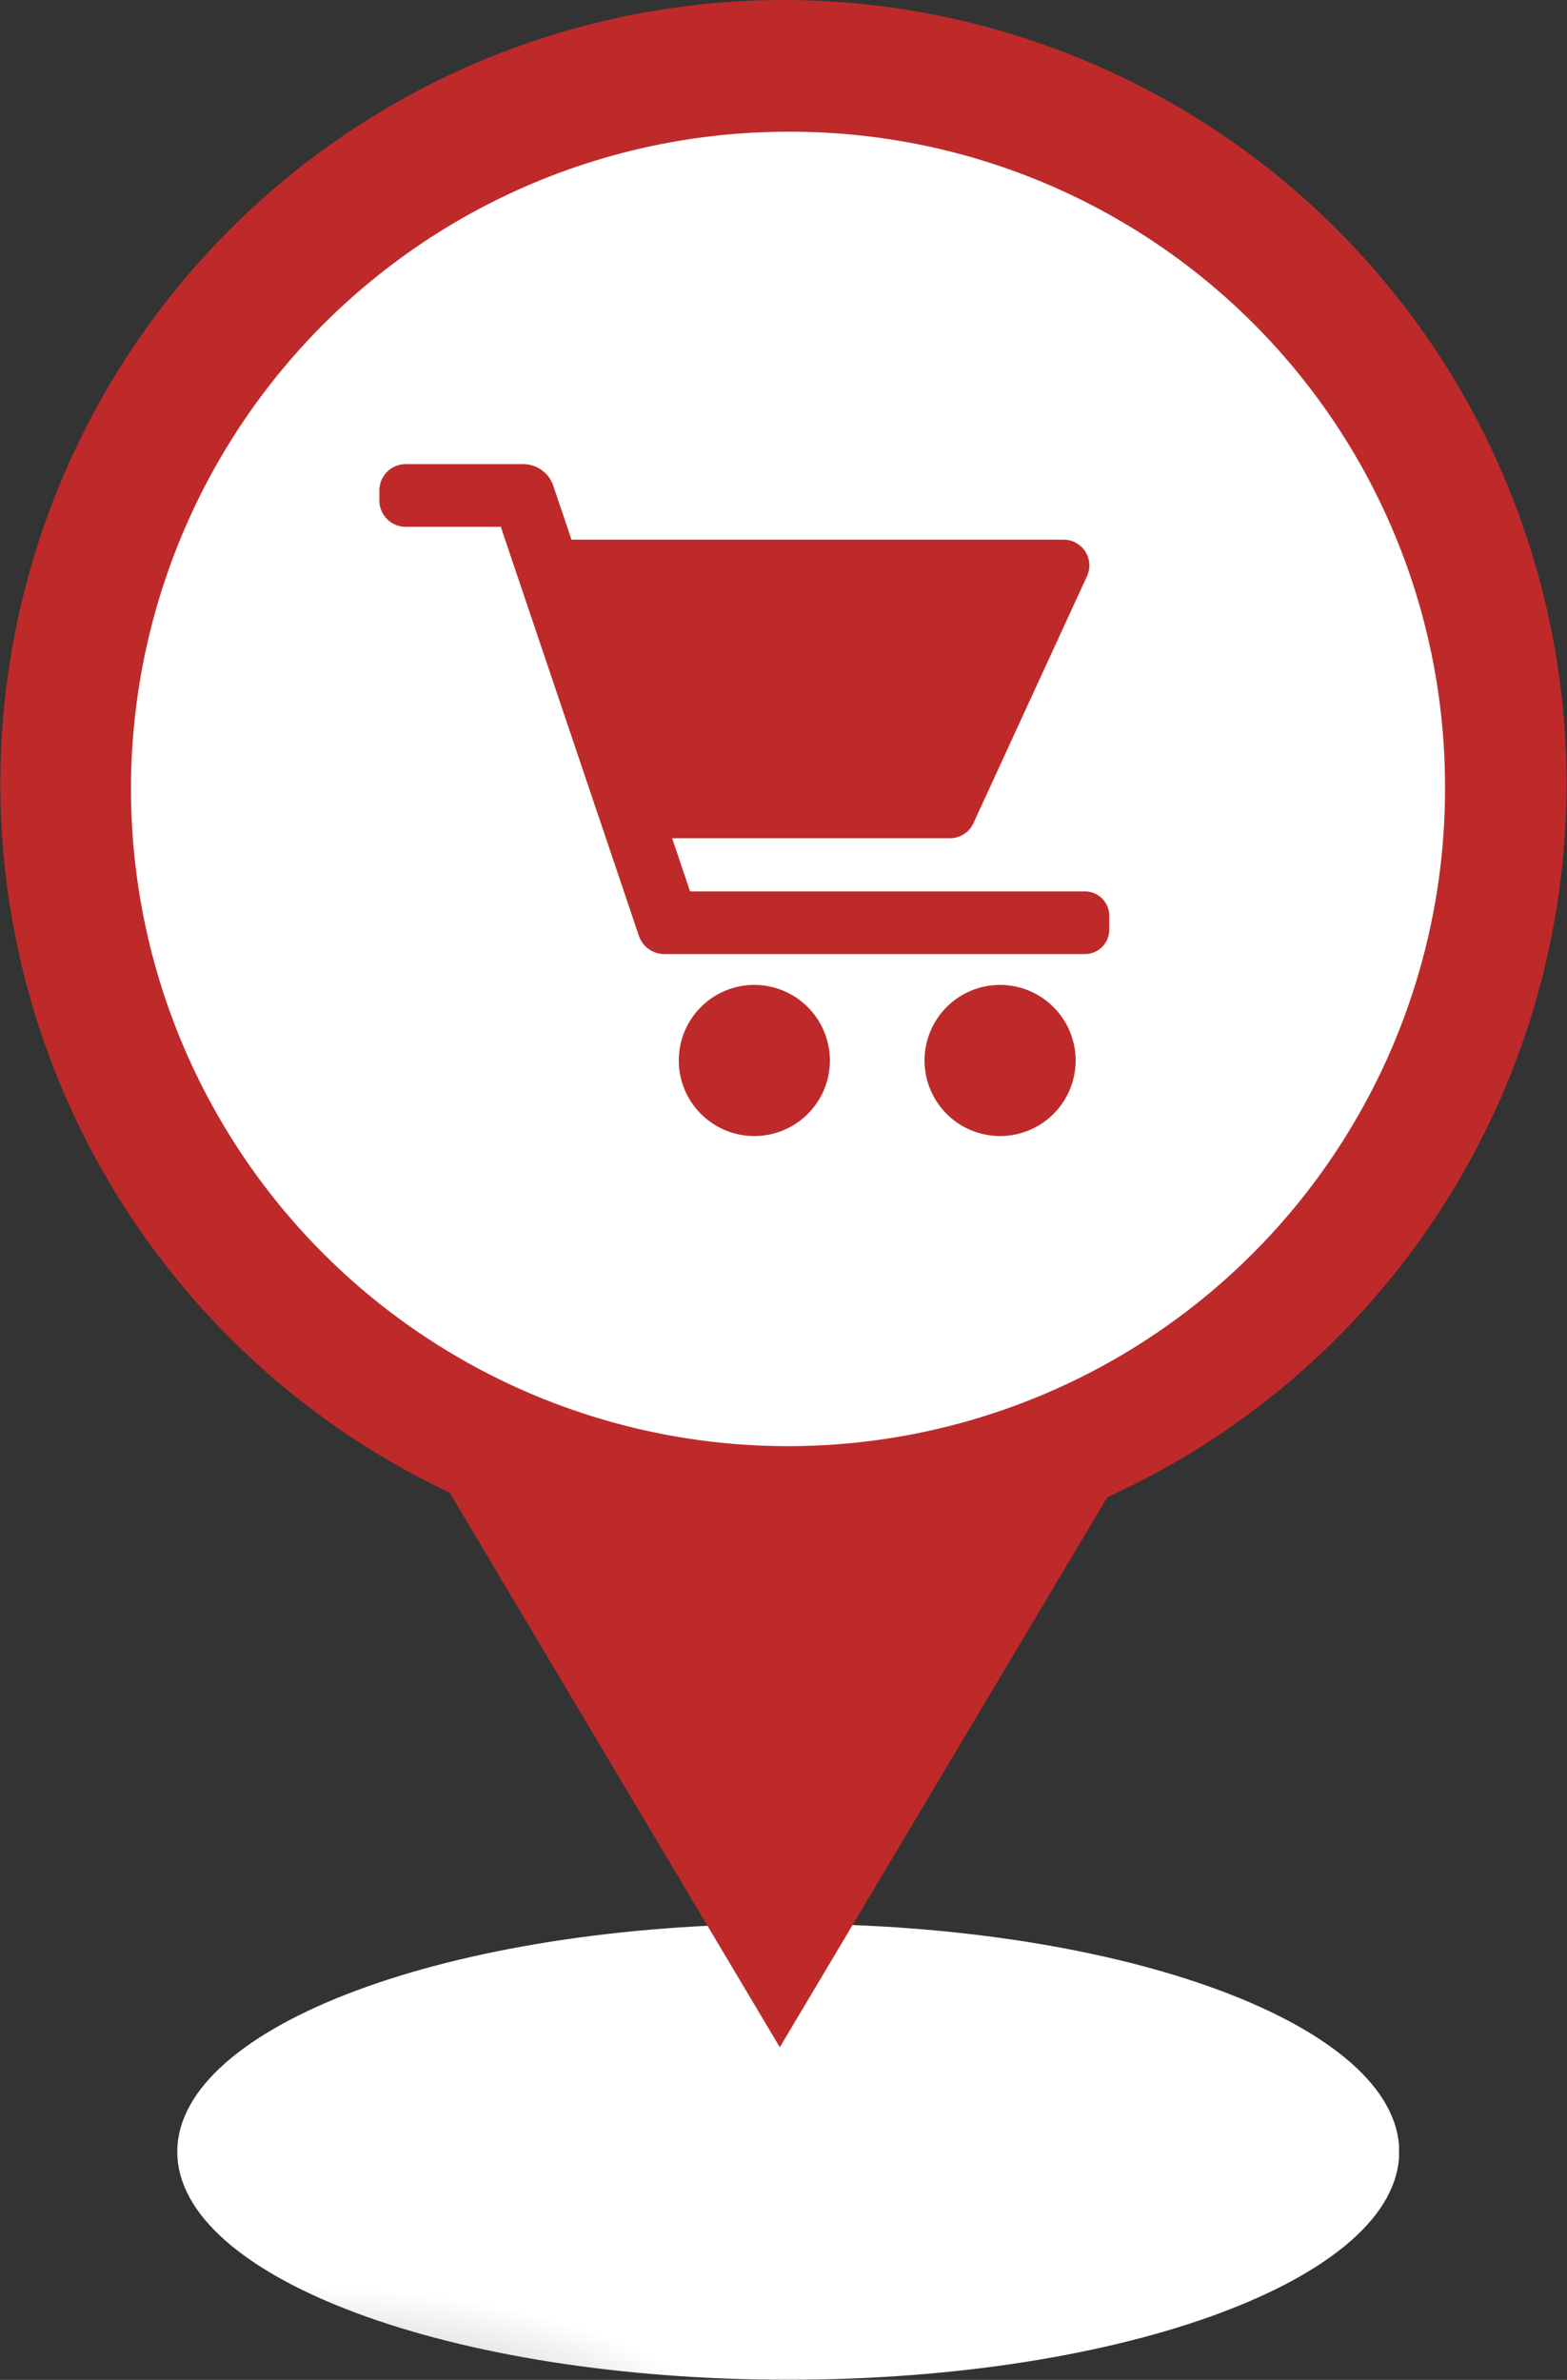 <svg xmlns="http://www.w3.org/2000/svg" xmlns:xlink="http://www.w3.org/1999/xlink" width="40.011" height="60.75" viewBox="0 0 40.011 60.75">
  <rect x="0" y="0" width="40.011" height="60.75" fill="#333333" stroke="none"/>
  <defs>
    <clipPath id="clip-path">
      <path id="Path_1484" data-name="Path 1484" d="M21.835,242.7c0,3.214,6.983,5.819,15.6,5.819s15.6-2.605,15.6-5.819-6.983-5.819-15.6-5.819-15.6,2.605-15.6,5.819" transform="translate(-21.835 -236.884)" fill="none"/>
    </clipPath>
    <radialGradient id="radial-gradient" cx="0.5" cy="0.5" r="1.011" gradientTransform="matrix(0.373, 0, 0, -0.4, -0.091, 1.4)" gradientUnits="objectBoundingBox">
      <stop offset="0" stop-color="#999"/>
      <stop offset="1" stop-color="#fff"/>
    </radialGradient>
    <clipPath id="clip-path-2">
      <rect id="Rectangle_569" data-name="Rectangle 569" width="40.011" height="60.75" fill="none"/>
    </clipPath>
    <clipPath id="clip-path-4">
      <rect id="Rectangle_571" data-name="Rectangle 571" width="18.636" height="17.152" fill="#be2a2a"/>
    </clipPath>
  </defs>
  <g id="Group_2343" data-name="Group 2343" transform="translate(-431.523 -601.881)">
    <g id="Group_2329" data-name="Group 2329" transform="translate(431.523 601.881)">
      <g id="Group_2324" data-name="Group 2324" transform="translate(4.527 49.111)" style="mix-blend-mode: multiply;isolation: isolate">
        <g id="Group_2323" data-name="Group 2323" clip-path="url(#clip-path)">
          <rect id="Rectangle_568" data-name="Rectangle 568" width="31.195" height="11.639" transform="translate(0 0)" fill="url(#radial-gradient)"/>
        </g>
      </g>
      <g id="Group_2326" data-name="Group 2326">
        <g id="Group_2325" data-name="Group 2325" clip-path="url(#clip-path-2)">
          <path id="Path_1485" data-name="Path 1485" d="M20,0A20.006,20.006,0,0,0,11.48,38.1l8.431,14.159,8.362-14.041A20.006,20.006,0,0,0,20,0" fill="#be2a2a"/>
        </g>
      </g>
      <g id="Group_2328" data-name="Group 2328">
        <g id="Group_2327" data-name="Group 2327" clip-path="url(#clip-path-2)">
          <path id="Path_1486" data-name="Path 1486" d="M49.7,32.862A16.776,16.776,0,1,1,32.928,16.221,16.709,16.709,0,0,1,49.7,32.862" transform="translate(-12.804 -12.858)" fill="#fff"/>
        </g>
      </g>
    </g>
    <g id="Group_2331" data-name="Group 2331" transform="translate(441.21 613.729)">
      <g id="Group_2330" data-name="Group 2330" clip-path="url(#clip-path-4)">
        <path id="Path_1487" data-name="Path 1487" d="M18.014,10.906H7.933L7.475,9.549h7.1a.658.658,0,0,0,.6-.4l2.9-6.305a.657.657,0,0,0-.6-.916H4.905L4.44.551A.81.81,0,0,0,3.673,0h-3A.672.672,0,0,0,0,.672V.928A.672.672,0,0,0,.672,1.6H3.1L6.626,12.04a.685.685,0,0,0,.649.466H18.014a.622.622,0,0,0,.622-.622v-.356a.622.622,0,0,0-.622-.622" fill="#be2a2a"/>
        <path id="Path_1488" data-name="Path 1488" d="M398.044,689.118a1.929,1.929,0,1,0,1.931,1.929,1.932,1.932,0,0,0-1.931-1.929" transform="translate(-388.472 -675.825)" fill="#be2a2a"/>
        <path id="Path_1489" data-name="Path 1489" d="M723.379,689.118a1.929,1.929,0,1,0,1.931,1.929,1.932,1.932,0,0,0-1.931-1.929" transform="translate(-707.532 -675.825)" fill="#be2a2a"/>
      </g>
    </g>
  </g>
</svg>
